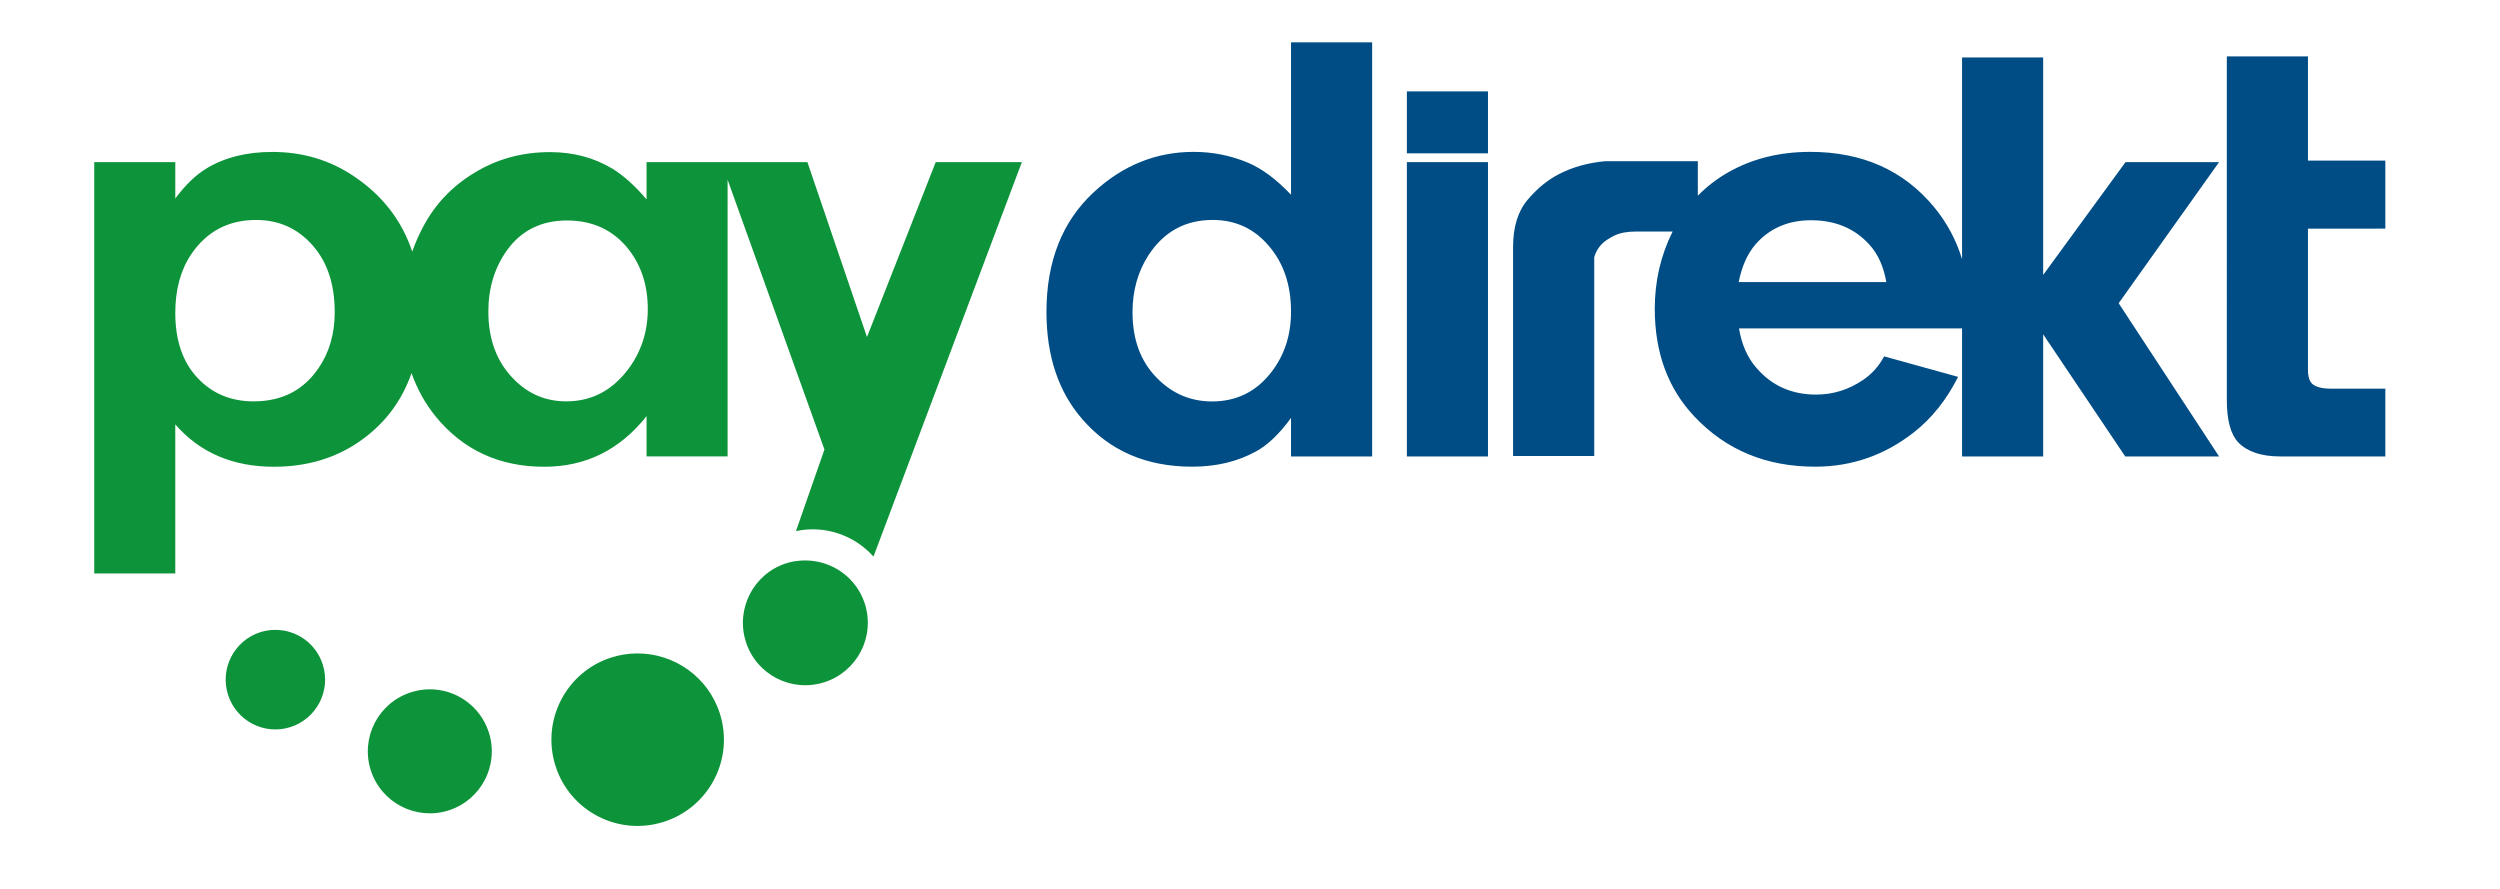 <?xml version="1.0" encoding="utf-8"?>
<!-- Generator: Adobe Illustrator 15.0.0, SVG Export Plug-In . SVG Version: 6.00 Build 0)  -->
<!DOCTYPE svg PUBLIC "-//W3C//DTD SVG 1.1//EN" "http://www.w3.org/Graphics/SVG/1.1/DTD/svg11.dtd">
<svg version="1.1" id="svg4369" xmlns:svg="http://www.w3.org/2000/svg"
	 xmlns="http://www.w3.org/2000/svg" xmlns:xlink="http://www.w3.org/1999/xlink" x="0px" y="0px" width="1024px" height="364px"
	 viewBox="0 0 1024 364" enable-background="new 0 0 1024 364" xml:space="preserve">
<path id="path4340" fill="#0D933A" d="M111.541,62.231c-10.434,0-19.385,2.204-26.855,6.696c-4.413,2.635-8.729,6.782-12.888,12.384
	V66.407H38.605v168.479h33.192v-61.056c10.014,11.542,23.503,17.352,40.392,17.352c14.006,0,26.104-3.768,36.289-11.231
	c9.539-6.961,16.22-16.01,20.088-27.144c2.301,6.572,5.596,12.517,9.936,17.856c11.203,13.66,26.012,20.52,44.424,20.52
	c16.975,0,30.958-6.903,41.904-20.735v16.488h33.192V73.606l39.672,110.521l-11.664,33.407c11.912-2.537,23.961,1.731,31.752,10.439
	l60.768-161.567H383.27l-28.152,71.64l-24.408-71.64h-32.688h-2.592h-30.6v15.264c-4.839-5.685-9.542-9.884-14.04-12.601
	c-7.471-4.495-15.981-6.767-25.488-6.767c-11.46,0-21.73,2.822-30.888,8.424c-9.083,5.432-16.103,12.778-21.025,22.031
	c-1.796,3.333-3.289,6.783-4.536,10.297c-4.242-12.681-12.165-22.983-23.832-30.816C135.091,65.534,123.931,62.231,111.541,62.231z
	 M104.917,90.095c9.244,0,16.931,3.424,23.04,10.296c6.112,6.877,9.145,16.047,9.145,27.504c0,8.821-2.212,16.451-6.625,22.896
	c-6.198,9.078-15.02,13.608-26.567,13.608c-9.332,0-17.013-3.2-23.04-9.648c-6.025-6.451-9.072-15.281-9.072-26.568
	c0-9.507,2.16-17.522,6.48-23.976C84.641,94.79,93.543,90.095,104.917,90.095z M232.213,90.311c10.777,0,19.224,4.049,25.416,12.024
	c5.092,6.622,7.704,14.673,7.704,24.264c0,9.59-2.88,18.049-8.568,25.344c-6.532,8.317-14.826,12.456-24.84,12.456
	c-8.32,0-15.442-2.978-21.384-9c-7.042-7.044-10.512-16.336-10.512-27.792c0-9.587,2.526-17.985,7.704-25.2
	C213.588,94.343,221.77,90.311,232.213,90.311z M329.701,229.56c-2.516,0.016-5.111,0.348-7.632,1.151
	c-13.462,4.289-20.846,18.714-16.561,32.185c4.286,13.461,18.651,20.845,32.112,16.56c13.461-4.289,20.918-18.65,16.632-32.112
	C350.773,236.406,340.604,229.488,329.701,229.56z M112.693,257.999c-2.005,0.014-4.039,0.297-6.048,0.936
	c-10.731,3.416-16.659,14.898-13.248,25.632c3.418,10.73,14.832,16.671,25.56,13.248c10.722-3.411,16.661-14.903,13.248-25.631
	C129.425,263.467,121.38,257.94,112.693,257.999z M260.941,267.648c-3.477,0.021-7.026,0.545-10.512,1.654
	c-18.599,5.925-28.812,25.836-22.896,44.426c5.926,18.605,25.752,28.821,44.352,22.895c18.591-5.918,28.893-25.747,22.968-44.352
	C290.049,277.164,276.007,267.548,260.941,267.648L260.941,267.648z M175.909,282.336c-2.498,0.016-5.054,0.426-7.56,1.224
	c-13.355,4.253-20.742,18.533-16.489,31.896c4.249,13.358,18.544,20.736,31.896,16.487c13.366-4.259,20.745-18.538,16.488-31.896
	C196.786,289.189,186.733,282.263,175.909,282.336L175.909,282.336z"/>
<path id="path4350" fill="#004D86" d="M609.479,62.813h-33.227V37.44h33.227V62.813z M528.805,17.334v62.441
	c-5.939-6.284-11.798-10.647-17.568-13.113c-7.125-2.969-14.549-4.455-22.277-4.455c-15.442,0-29.105,5.515-40.981,16.548
	c-12.906,11.967-19.348,28.308-19.348,49.009c0,18.164,4.959,32.884,14.886,44.173c11.201,12.814,26.14,19.218,44.807,19.218
	c9.85,0,18.551-2.077,26.099-6.234c4.838-2.633,9.63-7.212,14.383-13.745v15.783h33.226V17.334H528.805z M520.912,152.208
	c-6.194,8.147-14.338,12.22-24.442,12.22c-8.821,0-16.378-3.223-22.657-9.671c-6.618-6.707-9.931-15.661-9.931-26.861
	c0-8.827,2.169-16.589,6.498-23.303c6.275-9.668,15.057-14.509,26.347-14.509c9.334,0,17.016,3.565,23.042,10.696
	c6.032,7.044,9.036,15.996,9.036,26.859C528.805,137.143,526.179,145.333,520.912,152.208 M609.479,186.961h-33.227V66.407h33.227
	V186.961z M945.337,93.649v57.793c0,3.056,0.717,5.092,2.157,6.111c1.615,1.103,4.028,1.656,7.26,1.656h22.282v27.751h-43.029
	c-7.728,0-13.45-1.909-17.188-5.725c-3.14-3.318-4.71-9.081-4.71-17.315V23.092h33.228v42.679h31.699v27.878H945.337L945.337,93.649
	z M908.934,66.407h-38.318l-33.734,46.209V23.541h-33.223v82.616c-2.406-7.874-6.204-14.974-11.42-21.292
	c-12.473-15.105-29.408-22.657-50.794-22.657c-12.563,0-23.767,2.799-33.608,8.398c-4.662,2.658-8.788,5.854-12.406,9.562v-14.15
	h-37.834c-7.044,0.639-13.337,2.384-18.934,5.242c-4.672,2.376-9.006,5.913-12.96,10.596c-3.978,4.688-5.953,11.163-5.953,19.406
	v85.506h33.249v-81.455c0.533-1.904,1.519-3.643,2.97-5.239c1.256-1.264,3.016-2.459,5.271-3.568
	c2.256-1.111,5.183-1.665,8.784-1.665h15.086c-4.87,9.726-7.313,20.278-7.313,31.654c0,17.992,5.429,32.714,16.292,44.174
	c12.901,13.659,29.362,20.488,49.393,20.488c14.936,0,28.391-4.66,40.354-14c7.386-5.769,13.449-13.369,18.201-22.79l-30.298-8.398
	c-2.119,3.992-5.005,7.212-8.657,9.674c-5.854,3.986-12.266,5.982-19.219,5.982c-10.017,0-18.157-3.646-24.442-10.947
	c-3.648-4.155-6.025-9.546-7.127-16.165h91.364v52.448h33.224v-50.032l33.607,50.032h38.445l-41.121-62.758L908.934,66.407
	L908.934,66.407z M712.166,115.546c1.269-6.362,3.519-11.457,6.747-15.279c5.771-6.699,13.407-10.054,22.917-10.054
	c9.928,0,17.901,3.355,23.93,10.054c3.479,3.822,5.769,8.917,6.874,15.279H712.166L712.166,115.546z"/>
</svg>
